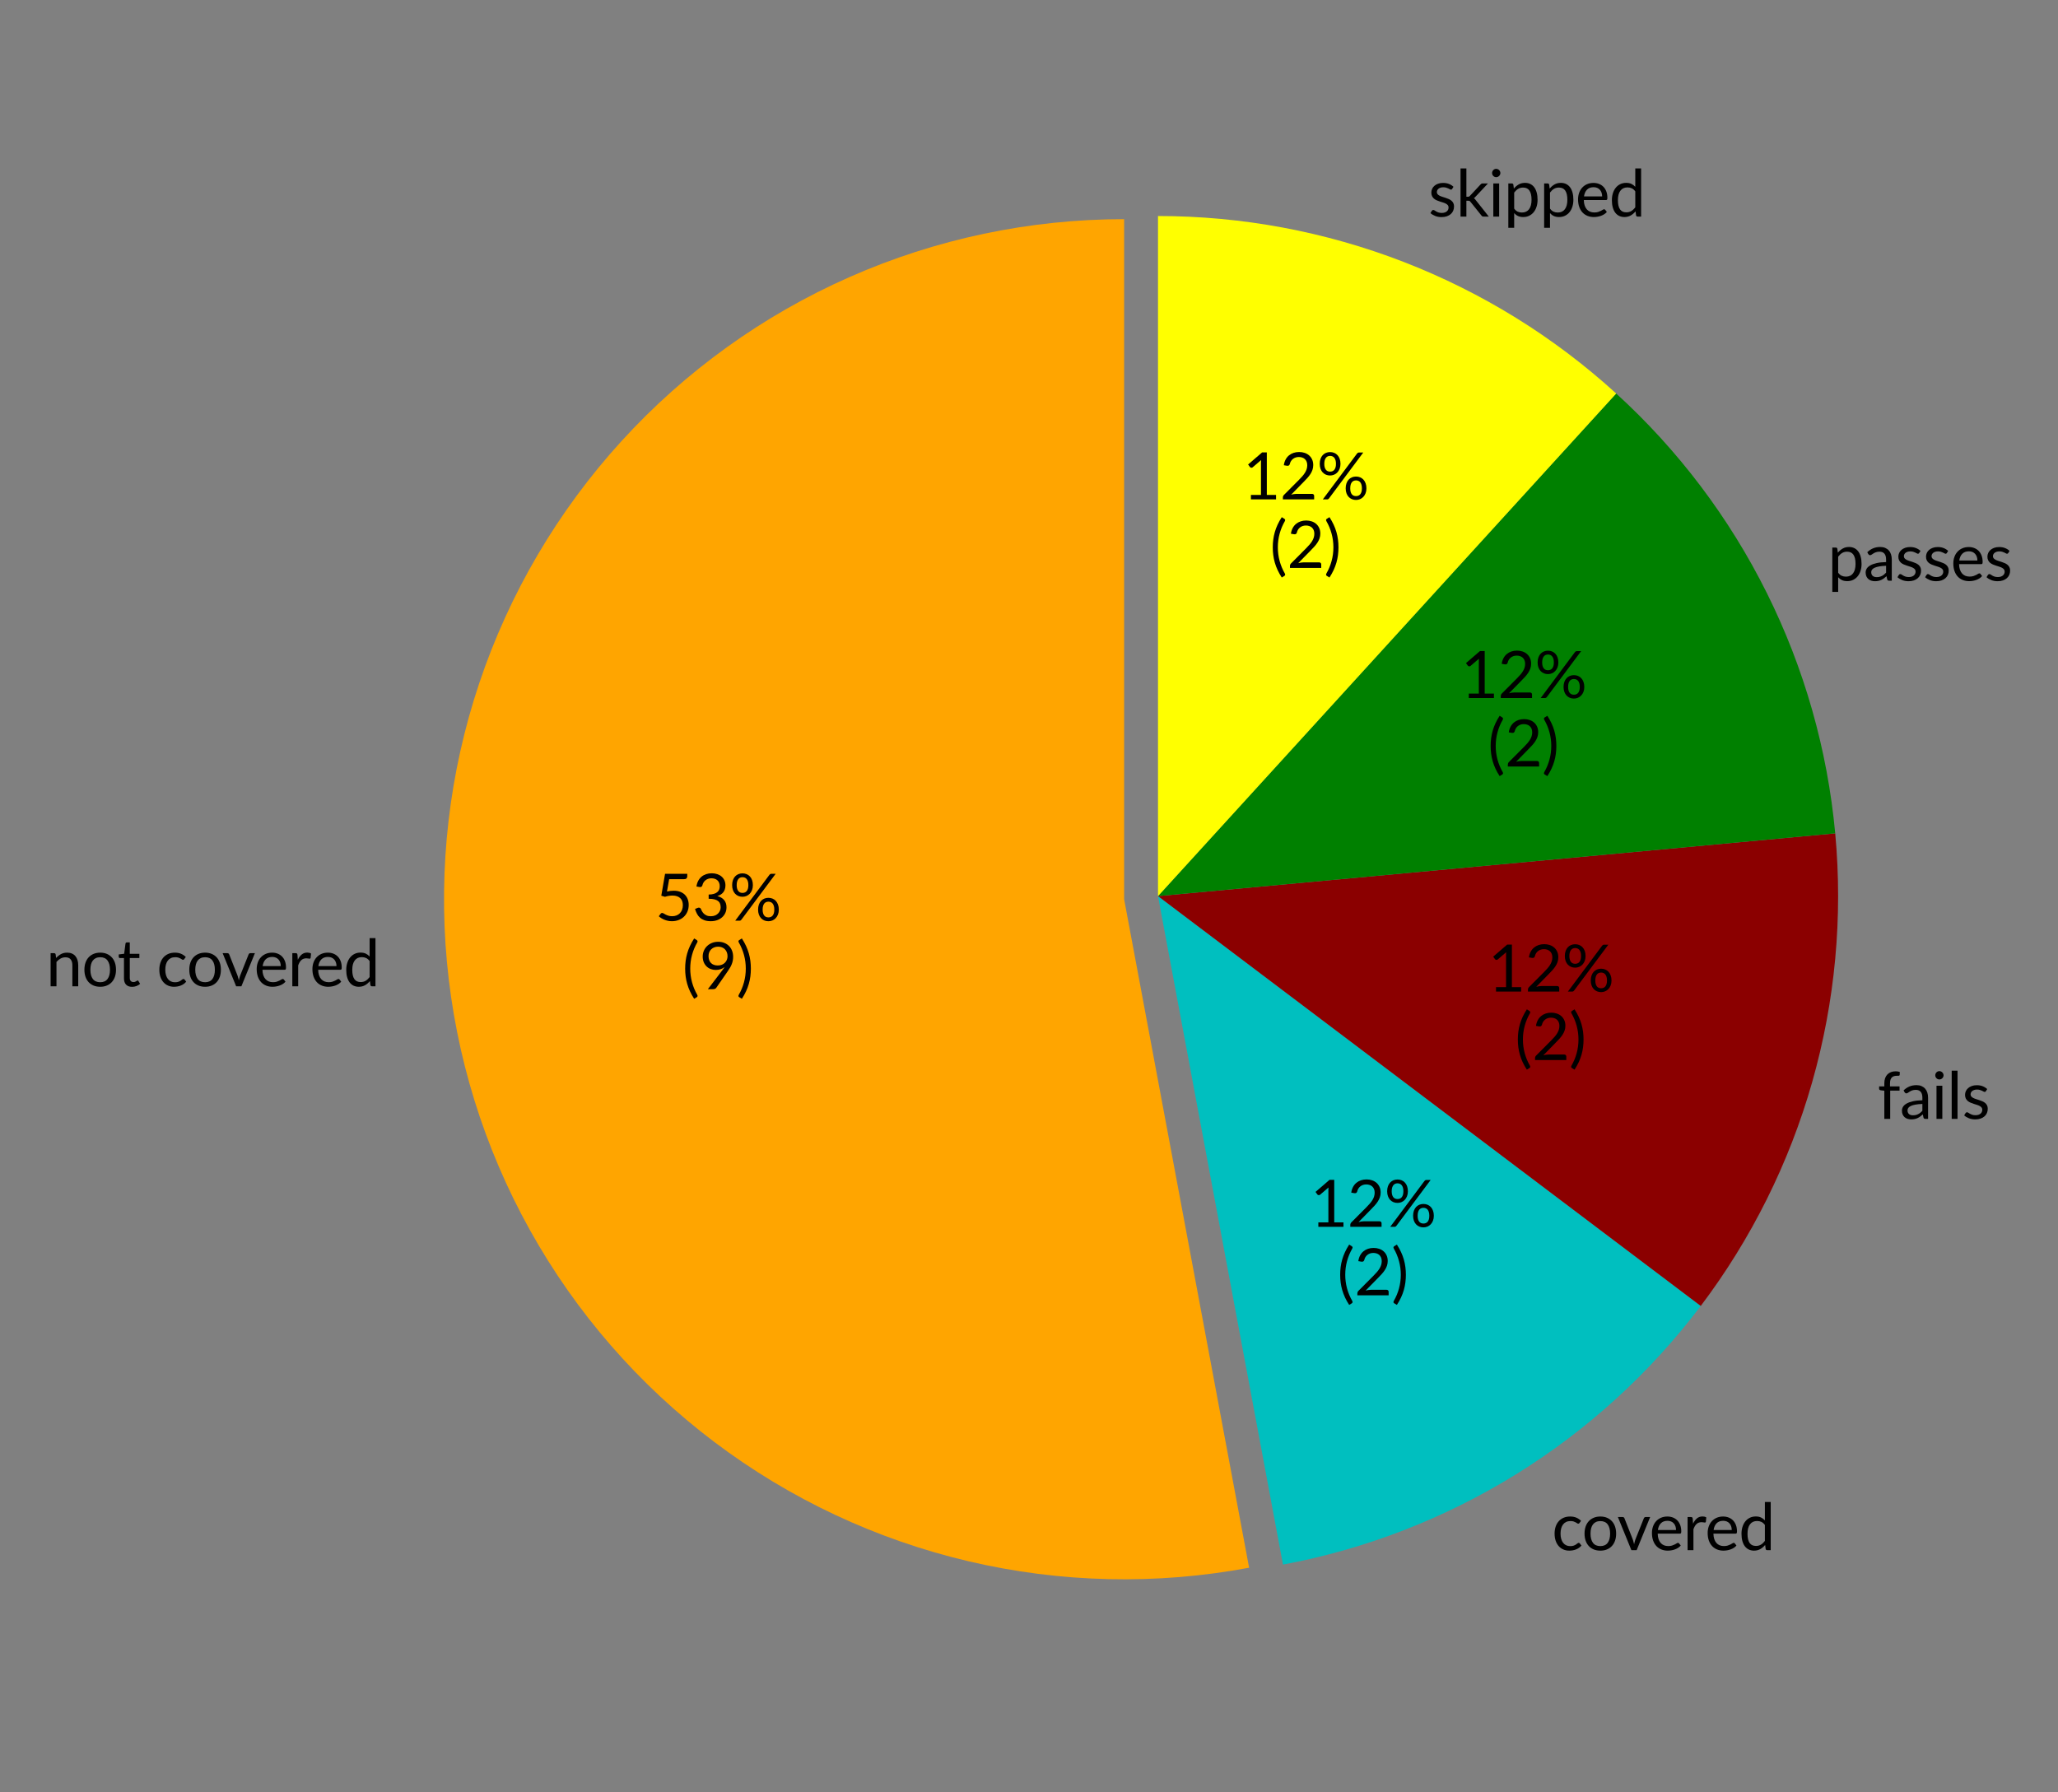 <?xml version="1.0" encoding="utf-8" standalone="no"?>
<!DOCTYPE svg PUBLIC "-//W3C//DTD SVG 1.1//EN"
  "http://www.w3.org/Graphics/SVG/1.1/DTD/svg11.dtd">
<svg xmlns:xlink="http://www.w3.org/1999/xlink" width="322.096pt" height="280.512pt" viewBox="0 0 322.096 280.512" xmlns="http://www.w3.org/2000/svg" version="1.1">
 <rect x="0" y="0" width="322.096" height="280.512" fill="#808080" stroke="none"/>
 <defs>
  <style type="text/css">*{stroke-linejoin: round; stroke-linecap: butt}</style>
 </defs>
 <g id="figure_1">
  <g id="patch_1">
   <path d="M 0 280.512 
L 322.096 280.512 
L 322.096 0 
L 0 0 
L 0 280.512 
z
" style="fill: none"/>
  </g>
  <g id="axes_1">
   <g id="patch_2">
    <path d="M 175.938 34.302 
C 161.132 34.302 146.488 37.392 132.943 43.372 
C 119.398 49.353 107.249 58.094 97.275 69.036 
C 87.3 79.978 79.717 92.881 75.011 106.92 
C 70.306 120.958 68.581 135.826 69.948 150.569 
C 71.314 165.312 75.741 179.609 82.946 192.544 
C 90.15 205.479 99.975 216.769 111.791 225.692 
C 123.606 234.615 137.155 240.975 151.568 244.365 
C 165.981 247.754 180.943 248.1 195.497 245.379 
L 175.938 140.747 
z
" style="fill: #ffa500"/>
   </g>
   <g id="patch_3">
    <path d="M 200.797 244.888 
C 213.724 242.472 226.092 237.68 237.274 230.757 
C 248.455 223.834 258.257 214.898 266.183 204.403 
L 181.238 140.256 
z
" style="fill: #00bfbf"/>
   </g>
   <g id="patch_4">
    <path d="M 266.183 204.403 
C 274.108 193.908 280.02 182.035 283.619 169.386 
C 287.218 156.737 288.442 143.53 287.228 130.435 
L 181.238 140.256 
z
" style="fill: #8b0000"/>
   </g>
   <g id="patch_5">
    <path d="M 287.228 130.435 
C 286.015 117.339 282.385 104.582 276.523 92.809 
C 270.661 81.037 262.668 70.452 252.949 61.592 
L 181.238 140.256 
z
" style="fill: #008000"/>
   </g>
   <g id="patch_6">
    <path d="M 252.949 61.592 
C 243.23 52.732 231.953 45.75 219.69 40.999 
C 207.427 36.248 194.389 33.811 181.238 33.811 
L 181.238 140.256 
z
" style="fill: #ffff00"/>
   </g>
   <g id="matplotlib.axis_1"/>
   <g id="matplotlib.axis_2"/>
   <g id="text_1">
    <!-- not covered -->
    <g transform="translate(7.2 154.376) scale(0.1 -0.1)">
     <defs>
      <path id="Lato-Regular-6e" d="M 451 0 
L 451 3242 
L 794 3242 
Q 915 3242 944 3123 
L 989 2771 
Q 1200 3005 1462 3149 
Q 1725 3293 2067 3293 
Q 2333 3293 2536 3205 
Q 2739 3117 2875 2955 
Q 3011 2794 3081 2566 
Q 3152 2339 3152 2064 
L 3152 0 
L 2579 0 
L 2579 2064 
Q 2579 2432 2411 2635 
Q 2243 2838 1901 2838 
Q 1645 2838 1425 2716 
Q 1206 2595 1024 2387 
L 1024 0 
L 451 0 
z
" transform="scale(0.016)"/>
      <path id="Lato-Regular-6f" d="M 1818 3293 
Q 2173 3293 2457 3174 
Q 2742 3056 2944 2838 
Q 3146 2621 3253 2312 
Q 3360 2003 3360 1622 
Q 3360 1238 3253 931 
Q 3146 624 2944 406 
Q 2742 189 2457 72 
Q 2173 -45 1818 -45 
Q 1459 -45 1172 72 
Q 886 189 684 406 
Q 483 624 376 931 
Q 269 1238 269 1622 
Q 269 2003 376 2312 
Q 483 2621 684 2838 
Q 886 3056 1172 3174 
Q 1459 3293 1818 3293 
z
M 1818 400 
Q 2298 400 2534 721 
Q 2771 1043 2771 1619 
Q 2771 2198 2534 2521 
Q 2298 2845 1818 2845 
Q 1574 2845 1393 2761 
Q 1213 2678 1093 2521 
Q 973 2365 913 2136 
Q 854 1907 854 1619 
Q 854 1043 1092 721 
Q 1331 400 1818 400 
z
" transform="scale(0.016)"/>
      <path id="Lato-Regular-74" d="M 1446 -51 
Q 1062 -51 856 163 
Q 650 378 650 781 
L 650 2765 
L 259 2765 
Q 208 2765 173 2795 
Q 138 2826 138 2890 
L 138 3117 
L 669 3184 
L 800 4186 
Q 810 4234 843 4264 
Q 877 4294 931 4294 
L 1219 4294 
L 1219 3178 
L 2157 3178 
L 2157 2765 
L 1219 2765 
L 1219 819 
Q 1219 614 1318 515 
Q 1418 416 1574 416 
Q 1664 416 1729 440 
Q 1795 464 1843 493 
Q 1891 522 1924 546 
Q 1958 570 1984 570 
Q 2029 570 2064 515 
L 2230 243 
Q 2083 106 1875 27 
Q 1667 -51 1446 -51 
z
" transform="scale(0.016)"/>
      <path id="Lato-Regular-20" transform="scale(0.016)"/>
      <path id="Lato-Regular-63" d="M 2707 2666 
Q 2682 2630 2656 2611 
Q 2630 2592 2586 2592 
Q 2538 2592 2480 2632 
Q 2422 2672 2337 2720 
Q 2253 2768 2129 2808 
Q 2006 2848 1827 2848 
Q 1587 2848 1404 2763 
Q 1222 2678 1099 2518 
Q 976 2358 913 2131 
Q 851 1904 851 1622 
Q 851 1328 918 1099 
Q 986 870 1109 715 
Q 1232 560 1406 478 
Q 1581 397 1798 397 
Q 2006 397 2140 446 
Q 2275 496 2363 557 
Q 2451 618 2510 667 
Q 2570 717 2627 717 
Q 2698 717 2736 662 
L 2896 454 
Q 2790 323 2656 230 
Q 2522 138 2366 75 
Q 2211 13 2041 -16 
Q 1872 -45 1696 -45 
Q 1392 -45 1131 67 
Q 870 179 678 392 
Q 486 605 377 915 
Q 269 1226 269 1622 
Q 269 1984 369 2291 
Q 470 2598 664 2820 
Q 858 3043 1141 3168 
Q 1424 3293 1792 3293 
Q 2134 3293 2395 3182 
Q 2656 3072 2858 2870 
L 2707 2666 
z
" transform="scale(0.016)"/>
      <path id="Lato-Regular-76" d="M 74 3242 
L 538 3242 
Q 608 3242 653 3206 
Q 698 3171 714 3123 
L 1536 1037 
Q 1574 918 1603 806 
Q 1632 694 1658 582 
Q 1683 694 1712 806 
Q 1741 918 1782 1037 
L 2614 3123 
Q 2634 3174 2678 3208 
Q 2723 3242 2784 3242 
L 3229 3242 
L 1907 0 
L 1395 0 
L 74 3242 
z
" transform="scale(0.016)"/>
      <path id="Lato-Regular-65" d="M 1779 3293 
Q 2070 3293 2318 3195 
Q 2566 3098 2747 2914 
Q 2928 2730 3030 2459 
Q 3133 2189 3133 1843 
Q 3133 1709 3104 1664 
Q 3075 1619 2995 1619 
L 829 1619 
Q 835 1312 912 1085 
Q 989 858 1123 706 
Q 1258 554 1443 478 
Q 1629 403 1859 403 
Q 2074 403 2229 452 
Q 2384 502 2496 560 
Q 2608 618 2683 667 
Q 2758 717 2813 717 
Q 2883 717 2922 662 
L 3082 454 
Q 2976 326 2829 232 
Q 2682 138 2514 77 
Q 2346 16 2166 -14 
Q 1987 -45 1811 -45 
Q 1475 -45 1192 68 
Q 909 182 702 401 
Q 496 621 381 944 
Q 266 1267 266 1686 
Q 266 2026 370 2320 
Q 474 2614 669 2830 
Q 864 3046 1145 3169 
Q 1427 3293 1779 3293 
z
M 1792 2874 
Q 1379 2874 1142 2635 
Q 906 2397 848 1974 
L 2621 1974 
Q 2621 2173 2565 2337 
Q 2509 2502 2401 2622 
Q 2294 2742 2140 2808 
Q 1987 2874 1792 2874 
z
" transform="scale(0.016)"/>
      <path id="Lato-Regular-72" d="M 451 0 
L 451 3242 
L 778 3242 
Q 870 3242 905 3206 
Q 941 3171 954 3085 
L 989 2592 
Q 1142 2925 1368 3112 
Q 1594 3299 1917 3299 
Q 2019 3299 2113 3276 
Q 2208 3254 2282 3206 
L 2240 2781 
Q 2221 2701 2144 2701 
Q 2099 2701 2012 2720 
Q 1926 2739 1818 2739 
Q 1664 2739 1542 2692 
Q 1421 2646 1326 2558 
Q 1232 2470 1158 2342 
Q 1085 2214 1024 2048 
L 1024 0 
L 451 0 
z
" transform="scale(0.016)"/>
      <path id="Lato-Regular-64" d="M 2794 0 
Q 2672 0 2640 118 
L 2589 512 
Q 2381 259 2113 107 
Q 1846 -45 1501 -45 
Q 1222 -45 995 62 
Q 768 170 608 378 
Q 448 586 361 896 
Q 275 1206 275 1610 
Q 275 1968 371 2277 
Q 467 2586 646 2813 
Q 826 3040 1086 3169 
Q 1347 3299 1674 3299 
Q 1971 3299 2184 3198 
Q 2397 3098 2563 2915 
L 2563 4714 
L 3133 4714 
L 3133 0 
L 2794 0 
z
M 1686 416 
Q 1968 416 2177 544 
Q 2387 672 2563 906 
L 2563 2470 
Q 2403 2682 2217 2768 
Q 2032 2854 1802 2854 
Q 1350 2854 1107 2531 
Q 864 2208 864 1610 
Q 864 1293 918 1067 
Q 973 842 1078 696 
Q 1184 550 1337 483 
Q 1491 416 1686 416 
z
" transform="scale(0.016)"/>
     </defs>
     <use xlink:href="#Lato-Regular-6e"/>
     <use xlink:href="#Lato-Regular-6f" x="55.8"/>
     <use xlink:href="#Lato-Regular-74" x="111.625"/>
     <use xlink:href="#Lato-Regular-20" x="147.475"/>
     <use xlink:href="#Lato-Regular-63" x="173.075"/>
     <use xlink:href="#Lato-Regular-6f" x="219.95"/>
     <use xlink:href="#Lato-Regular-76" x="275.275"/>
     <use xlink:href="#Lato-Regular-65" x="325.5"/>
     <use xlink:href="#Lato-Regular-72" x="378.3"/>
     <use xlink:href="#Lato-Regular-65" x="412.7"/>
     <use xlink:href="#Lato-Regular-64" x="465.5"/>
    </g>
   </g>
   <g id="text_2">
    <!-- 53% -->
    <g transform="translate(102.536 144.104) scale(0.1 -0.1)">
     <defs>
      <path id="Lato-Regular-35" d="M 3142 4336 
Q 3142 4214 3067 4136 
Q 2992 4058 2810 4058 
L 1370 4058 
L 1158 2854 
Q 1341 2896 1502 2913 
Q 1664 2931 1818 2931 
Q 2176 2931 2451 2825 
Q 2726 2720 2910 2534 
Q 3094 2349 3188 2096 
Q 3283 1843 3283 1546 
Q 3283 1181 3156 886 
Q 3030 592 2808 382 
Q 2586 173 2285 61 
Q 1984 -51 1635 -51 
Q 1434 -51 1248 -11 
Q 1062 29 900 96 
Q 739 163 601 249 
Q 464 336 358 432 
L 534 675 
Q 592 758 685 758 
Q 749 758 829 708 
Q 909 659 1024 598 
Q 1139 538 1294 488 
Q 1450 438 1664 438 
Q 1904 438 2096 515 
Q 2288 592 2425 734 
Q 2563 877 2636 1075 
Q 2710 1274 2710 1520 
Q 2710 1734 2648 1907 
Q 2586 2080 2459 2201 
Q 2333 2323 2144 2390 
Q 1955 2458 1702 2458 
Q 1530 2458 1342 2429 
Q 1155 2400 960 2336 
L 602 2442 
L 970 4586 
L 3142 4586 
L 3142 4336 
z
" transform="scale(0.016)"/>
      <path id="Lato-Regular-33" d="M 1914 4637 
Q 2205 4637 2451 4553 
Q 2698 4470 2875 4316 
Q 3053 4163 3152 3945 
Q 3251 3728 3251 3462 
Q 3251 3245 3195 3073 
Q 3139 2902 3035 2772 
Q 2931 2643 2784 2553 
Q 2637 2464 2454 2410 
Q 2902 2291 3128 2012 
Q 3354 1734 3354 1315 
Q 3354 998 3234 745 
Q 3114 493 2906 315 
Q 2698 138 2421 43 
Q 2144 -51 1827 -51 
Q 1462 -51 1203 40 
Q 944 131 765 291 
Q 586 451 470 670 
Q 355 890 275 1146 
L 522 1248 
Q 618 1290 709 1270 
Q 800 1251 842 1165 
Q 883 1075 945 950 
Q 1008 826 1117 710 
Q 1226 595 1394 515 
Q 1562 435 1821 435 
Q 2061 435 2241 513 
Q 2422 592 2542 717 
Q 2662 842 2723 995 
Q 2784 1149 2784 1299 
Q 2784 1485 2736 1638 
Q 2688 1792 2557 1904 
Q 2426 2016 2197 2080 
Q 1968 2144 1610 2144 
L 1610 2557 
Q 1904 2560 2110 2621 
Q 2317 2682 2446 2787 
Q 2576 2893 2635 3040 
Q 2694 3187 2694 3366 
Q 2694 3565 2632 3712 
Q 2570 3859 2461 3955 
Q 2352 4051 2203 4099 
Q 2054 4147 1882 4147 
Q 1709 4147 1560 4096 
Q 1411 4045 1297 3953 
Q 1184 3862 1107 3737 
Q 1030 3613 998 3462 
Q 957 3350 894 3313 
Q 832 3277 714 3293 
L 416 3344 
Q 461 3658 589 3899 
Q 717 4141 913 4304 
Q 1110 4467 1364 4552 
Q 1619 4637 1914 4637 
z
" transform="scale(0.016)"/>
      <path id="Lato-Regular-25" d="M 2310 3478 
Q 2310 3210 2227 2997 
Q 2144 2784 2005 2638 
Q 1866 2493 1682 2416 
Q 1498 2339 1293 2339 
Q 1078 2339 892 2416 
Q 707 2493 571 2638 
Q 435 2784 358 2997 
Q 282 3210 282 3478 
Q 282 3754 358 3968 
Q 435 4182 571 4329 
Q 707 4477 892 4553 
Q 1078 4630 1293 4630 
Q 1510 4630 1696 4553 
Q 1882 4477 2019 4329 
Q 2157 4182 2233 3968 
Q 2310 3754 2310 3478 
z
M 1869 3478 
Q 1869 3690 1824 3837 
Q 1779 3984 1700 4078 
Q 1622 4173 1516 4214 
Q 1411 4256 1293 4256 
Q 1174 4256 1072 4214 
Q 970 4173 893 4078 
Q 816 3984 771 3837 
Q 726 3690 726 3478 
Q 726 3270 771 3124 
Q 816 2979 893 2888 
Q 970 2797 1072 2757 
Q 1174 2717 1293 2717 
Q 1411 2717 1516 2757 
Q 1622 2797 1700 2888 
Q 1779 2979 1824 3124 
Q 1869 3270 1869 3478 
z
M 3933 4490 
Q 3965 4528 4008 4557 
Q 4051 4586 4125 4586 
L 4538 4586 
L 1184 93 
Q 1155 51 1110 25 
Q 1066 0 1002 0 
L 582 0 
L 3933 4490 
z
M 4848 1082 
Q 4848 813 4765 601 
Q 4682 390 4542 244 
Q 4403 99 4219 22 
Q 4035 -54 3830 -54 
Q 3613 -54 3429 22 
Q 3245 99 3109 244 
Q 2973 390 2896 601 
Q 2819 813 2819 1082 
Q 2819 1357 2896 1573 
Q 2973 1789 3109 1936 
Q 3245 2083 3429 2160 
Q 3613 2237 3830 2237 
Q 4045 2237 4232 2160 
Q 4419 2083 4555 1936 
Q 4691 1789 4769 1573 
Q 4848 1357 4848 1082 
z
M 4406 1082 
Q 4406 1293 4361 1441 
Q 4317 1590 4238 1683 
Q 4160 1776 4054 1817 
Q 3949 1859 3830 1859 
Q 3712 1859 3608 1817 
Q 3504 1776 3427 1683 
Q 3350 1590 3307 1441 
Q 3264 1293 3264 1082 
Q 3264 874 3307 730 
Q 3350 586 3427 494 
Q 3504 403 3608 363 
Q 3712 323 3830 323 
Q 3949 323 4054 363 
Q 4160 403 4238 494 
Q 4317 586 4361 730 
Q 4406 874 4406 1082 
z
" transform="scale(0.016)"/>
     </defs>
     <use xlink:href="#Lato-Regular-35"/>
     <use xlink:href="#Lato-Regular-33" x="58"/>
     <use xlink:href="#Lato-Regular-25" x="116"/>
    </g>
    <!-- (9) -->
    <g transform="translate(106.773 154.826) scale(0.1 -0.1)">
     <defs>
      <path id="Lato-Regular-28" d="M 784 2013 
Q 784 1328 958 681 
Q 1133 35 1469 -547 
Q 1520 -646 1494 -699 
Q 1469 -752 1421 -784 
L 1168 -938 
Q 928 -570 760 -208 
Q 592 154 488 518 
Q 384 883 336 1252 
Q 288 1622 288 2013 
Q 288 2400 336 2771 
Q 384 3142 488 3505 
Q 592 3869 760 4230 
Q 928 4592 1168 4963 
L 1421 4806 
Q 1469 4774 1494 4721 
Q 1520 4669 1469 4573 
Q 1133 3990 958 3344 
Q 784 2698 784 2013 
z
" transform="scale(0.016)"/>
      <path id="Lato-Regular-39" d="M 2237 1827 
Q 2307 1920 2368 2003 
Q 2429 2086 2483 2170 
Q 2307 2029 2086 1955 
Q 1866 1882 1619 1882 
Q 1360 1882 1128 1968 
Q 896 2054 720 2222 
Q 544 2390 440 2635 
Q 336 2880 336 3197 
Q 336 3498 448 3760 
Q 560 4022 761 4217 
Q 963 4413 1241 4525 
Q 1520 4637 1853 4637 
Q 2182 4637 2451 4528 
Q 2720 4419 2912 4224 
Q 3104 4029 3208 3757 
Q 3312 3485 3312 3155 
Q 3312 2957 3275 2779 
Q 3238 2602 3169 2430 
Q 3101 2259 3001 2091 
Q 2902 1923 2778 1747 
L 1661 134 
Q 1619 74 1542 37 
Q 1466 0 1366 0 
L 842 0 
L 2237 1827 
z
M 2765 3222 
Q 2765 3437 2696 3611 
Q 2627 3786 2505 3907 
Q 2384 4029 2216 4094 
Q 2048 4160 1846 4160 
Q 1635 4160 1462 4091 
Q 1290 4022 1165 3900 
Q 1040 3779 973 3609 
Q 906 3440 906 3238 
Q 906 3021 968 2849 
Q 1030 2678 1147 2560 
Q 1264 2442 1432 2381 
Q 1600 2320 1808 2320 
Q 2038 2320 2216 2395 
Q 2394 2470 2515 2595 
Q 2637 2720 2701 2883 
Q 2765 3046 2765 3222 
z
" transform="scale(0.016)"/>
      <path id="Lato-Regular-29" d="M 925 2013 
Q 925 2698 750 3344 
Q 576 3990 240 4573 
Q 214 4621 208 4657 
Q 202 4694 211 4721 
Q 221 4749 241 4769 
Q 262 4790 288 4806 
L 541 4963 
Q 781 4592 949 4230 
Q 1117 3869 1221 3505 
Q 1325 3142 1373 2771 
Q 1421 2400 1421 2013 
Q 1421 1622 1373 1252 
Q 1325 883 1221 518 
Q 1117 154 949 -208 
Q 781 -570 541 -938 
L 288 -784 
Q 262 -768 241 -747 
Q 221 -726 211 -699 
Q 202 -672 208 -633 
Q 214 -595 240 -547 
Q 576 35 750 681 
Q 925 1328 925 2013 
z
" transform="scale(0.016)"/>
     </defs>
     <use xlink:href="#Lato-Regular-28"/>
     <use xlink:href="#Lato-Regular-39" x="26.7"/>
     <use xlink:href="#Lato-Regular-29" x="84.7"/>
    </g>
   </g>
   <g id="text_3">
    <!-- covered -->
    <g transform="translate(242.877 242.632) scale(0.1 -0.1)">
     <use xlink:href="#Lato-Regular-63"/>
     <use xlink:href="#Lato-Regular-6f" x="46.875"/>
     <use xlink:href="#Lato-Regular-76" x="102.2"/>
     <use xlink:href="#Lato-Regular-65" x="152.425"/>
     <use xlink:href="#Lato-Regular-72" x="205.225"/>
     <use xlink:href="#Lato-Regular-65" x="239.625"/>
     <use xlink:href="#Lato-Regular-64" x="292.425"/>
    </g>
   </g>
   <g id="text_4">
    <!-- 12% -->
    <g transform="translate(205.052 192.021) scale(0.1 -0.1)">
     <defs>
      <path id="Lato-Regular-31" d="M 800 435 
L 1782 435 
L 1782 3562 
Q 1782 3696 1792 3846 
L 976 3146 
Q 934 3110 892 3102 
Q 851 3094 816 3100 
Q 781 3107 750 3126 
Q 720 3146 704 3168 
L 525 3414 
L 1891 4595 
L 2355 4595 
L 2355 435 
L 3258 435 
L 3258 0 
L 800 0 
L 800 435 
z
" transform="scale(0.016)"/>
      <path id="Lato-Regular-32" d="M 1891 4637 
Q 2182 4637 2435 4550 
Q 2688 4464 2873 4299 
Q 3059 4134 3164 3897 
Q 3270 3661 3270 3360 
Q 3270 3104 3193 2885 
Q 3117 2666 2985 2467 
Q 2854 2269 2683 2080 
Q 2512 1891 2320 1699 
L 1110 464 
Q 1238 499 1369 520 
Q 1501 541 1622 541 
L 3158 541 
Q 3251 541 3305 486 
Q 3360 432 3360 346 
L 3360 0 
L 301 0 
L 301 195 
Q 301 256 326 320 
Q 352 384 406 438 
L 1875 1914 
Q 2058 2099 2208 2270 
Q 2358 2442 2464 2614 
Q 2570 2787 2627 2964 
Q 2685 3142 2685 3344 
Q 2685 3546 2621 3698 
Q 2557 3850 2446 3949 
Q 2336 4048 2185 4097 
Q 2035 4147 1862 4147 
Q 1686 4147 1539 4096 
Q 1392 4045 1278 3953 
Q 1165 3862 1088 3737 
Q 1011 3613 979 3462 
Q 941 3350 875 3313 
Q 810 3277 691 3293 
L 394 3344 
Q 438 3658 568 3899 
Q 698 4141 894 4304 
Q 1091 4467 1344 4552 
Q 1597 4637 1891 4637 
z
" transform="scale(0.016)"/>
     </defs>
     <use xlink:href="#Lato-Regular-31"/>
     <use xlink:href="#Lato-Regular-32" x="58"/>
     <use xlink:href="#Lato-Regular-25" x="116"/>
    </g>
    <!-- (2) -->
    <g transform="translate(209.289 202.742) scale(0.1 -0.1)">
     <use xlink:href="#Lato-Regular-28"/>
     <use xlink:href="#Lato-Regular-32" x="26.7"/>
     <use xlink:href="#Lato-Regular-29" x="84.7"/>
    </g>
   </g>
   <g id="text_5">
    <!-- fails -->
    <g transform="translate(293.857 175.124) scale(0.1 -0.1)">
     <defs>
      <path id="Lato-Regular-66" d="M 662 0 
L 662 2755 
L 304 2797 
Q 237 2813 193 2846 
Q 150 2880 150 2944 
L 150 3178 
L 662 3178 
L 662 3491 
Q 662 3770 740 3986 
Q 819 4202 964 4350 
Q 1110 4499 1315 4576 
Q 1520 4653 1776 4653 
Q 1994 4653 2176 4589 
L 2163 4304 
Q 2157 4227 2078 4220 
Q 2000 4214 1869 4214 
Q 1722 4214 1602 4176 
Q 1482 4138 1395 4051 
Q 1309 3965 1262 3824 
Q 1216 3683 1216 3475 
L 1216 3178 
L 2150 3178 
L 2150 2765 
L 1235 2765 
L 1235 0 
L 662 0 
z
" transform="scale(0.016)"/>
      <path id="Lato-Regular-61" d="M 2512 0 
Q 2429 0 2384 27 
Q 2339 54 2314 134 
L 2250 438 
Q 2122 323 1998 232 
Q 1875 141 1742 78 
Q 1610 16 1458 -17 
Q 1306 -51 1120 -51 
Q 931 -51 764 1 
Q 598 54 475 160 
Q 352 266 280 427 
Q 208 589 208 810 
Q 208 1002 313 1179 
Q 419 1357 656 1494 
Q 893 1632 1273 1720 
Q 1654 1808 2208 1821 
L 2208 2074 
Q 2208 2451 2045 2644 
Q 1882 2838 1568 2838 
Q 1357 2838 1214 2785 
Q 1072 2733 968 2667 
Q 864 2602 789 2549 
Q 714 2496 640 2496 
Q 582 2496 540 2526 
Q 499 2557 470 2602 
L 368 2784 
Q 637 3043 947 3171 
Q 1258 3299 1635 3299 
Q 1907 3299 2118 3209 
Q 2330 3120 2474 2960 
Q 2618 2800 2691 2573 
Q 2765 2346 2765 2074 
L 2765 0 
L 2512 0 
z
M 1290 349 
Q 1440 349 1565 379 
Q 1690 410 1800 466 
Q 1910 522 2011 603 
Q 2112 685 2208 787 
L 2208 1459 
Q 1814 1446 1537 1396 
Q 1261 1347 1086 1267 
Q 912 1187 833 1078 
Q 755 970 755 835 
Q 755 707 796 614 
Q 838 522 910 462 
Q 982 403 1080 376 
Q 1178 349 1290 349 
z
" transform="scale(0.016)"/>
      <path id="Lato-Regular-69" d="M 1053 3242 
L 1053 0 
L 483 0 
L 483 3242 
L 1053 3242 
z
M 1174 4259 
Q 1174 4176 1140 4104 
Q 1107 4032 1051 3976 
Q 995 3920 920 3888 
Q 845 3856 762 3856 
Q 678 3856 606 3888 
Q 534 3920 480 3976 
Q 426 4032 394 4104 
Q 362 4176 362 4259 
Q 362 4342 394 4417 
Q 426 4493 480 4549 
Q 534 4605 606 4637 
Q 678 4669 762 4669 
Q 845 4669 920 4637 
Q 995 4605 1051 4549 
Q 1107 4493 1140 4417 
Q 1174 4342 1174 4259 
z
" transform="scale(0.016)"/>
      <path id="Lato-Regular-6c" d="M 1040 4714 
L 1040 0 
L 470 0 
L 470 4714 
L 1040 4714 
z
" transform="scale(0.016)"/>
      <path id="Lato-Regular-73" d="M 2339 2707 
Q 2301 2637 2221 2637 
Q 2173 2637 2112 2672 
Q 2051 2707 1963 2750 
Q 1875 2794 1753 2830 
Q 1632 2867 1466 2867 
Q 1322 2867 1206 2830 
Q 1091 2794 1009 2730 
Q 928 2666 885 2581 
Q 842 2496 842 2397 
Q 842 2272 914 2189 
Q 986 2106 1104 2045 
Q 1222 1984 1372 1937 
Q 1523 1891 1681 1838 
Q 1840 1786 1990 1722 
Q 2141 1658 2259 1562 
Q 2378 1466 2450 1326 
Q 2522 1187 2522 992 
Q 2522 768 2442 577 
Q 2362 387 2205 248 
Q 2048 109 1821 29 
Q 1594 -51 1296 -51 
Q 957 -51 681 59 
Q 406 170 214 342 
L 349 560 
Q 374 602 409 624 
Q 445 646 499 646 
Q 557 646 621 601 
Q 685 557 776 502 
Q 867 448 998 403 
Q 1130 358 1325 358 
Q 1491 358 1616 401 
Q 1741 445 1824 518 
Q 1907 592 1947 688 
Q 1987 784 1987 893 
Q 1987 1027 1915 1115 
Q 1843 1203 1724 1265 
Q 1606 1328 1454 1374 
Q 1302 1421 1144 1472 
Q 986 1523 834 1588 
Q 682 1654 563 1753 
Q 445 1853 373 1998 
Q 301 2144 301 2352 
Q 301 2538 377 2709 
Q 454 2880 601 3009 
Q 749 3139 963 3216 
Q 1178 3293 1453 3293 
Q 1773 3293 2027 3192 
Q 2282 3091 2467 2915 
L 2339 2707 
z
" transform="scale(0.016)"/>
     </defs>
     <use xlink:href="#Lato-Regular-66"/>
     <use xlink:href="#Lato-Regular-61" x="34.8"/>
     <use xlink:href="#Lato-Regular-69" x="84.5"/>
     <use xlink:href="#Lato-Regular-6c" x="108.5"/>
     <use xlink:href="#Lato-Regular-73" x="132.1"/>
    </g>
   </g>
   <g id="text_6">
    <!-- 12% -->
    <g transform="translate(232.859 155.198) scale(0.1 -0.1)">
     <use xlink:href="#Lato-Regular-31"/>
     <use xlink:href="#Lato-Regular-32" x="58"/>
     <use xlink:href="#Lato-Regular-25" x="116"/>
    </g>
    <!-- (2) -->
    <g transform="translate(237.096 165.92) scale(0.1 -0.1)">
     <use xlink:href="#Lato-Regular-28"/>
     <use xlink:href="#Lato-Regular-32" x="26.7"/>
     <use xlink:href="#Lato-Regular-29" x="84.7"/>
    </g>
   </g>
   <g id="text_7">
    <!-- passes -->
    <g transform="translate(286.052 90.89) scale(0.1 -0.1)">
     <defs>
      <path id="Lato-Regular-70" d="M 451 -1098 
L 451 3242 
L 794 3242 
Q 915 3242 944 3123 
L 992 2739 
Q 1200 2992 1469 3145 
Q 1738 3299 2083 3299 
Q 2365 3299 2592 3192 
Q 2819 3085 2979 2875 
Q 3139 2666 3225 2355 
Q 3312 2045 3312 1642 
Q 3312 1283 3216 974 
Q 3120 666 2939 440 
Q 2758 214 2497 84 
Q 2237 -45 1910 -45 
Q 1613 -45 1400 54 
Q 1187 154 1024 336 
L 1024 -1098 
L 451 -1098 
z
M 1898 2838 
Q 1619 2838 1409 2710 
Q 1200 2582 1024 2349 
L 1024 781 
Q 1178 570 1365 483 
Q 1552 397 1782 397 
Q 2237 397 2480 720 
Q 2723 1043 2723 1642 
Q 2723 1958 2667 2185 
Q 2611 2413 2505 2558 
Q 2400 2704 2246 2771 
Q 2093 2838 1898 2838 
z
" transform="scale(0.016)"/>
     </defs>
     <use xlink:href="#Lato-Regular-70"/>
     <use xlink:href="#Lato-Regular-61" x="56.05"/>
     <use xlink:href="#Lato-Regular-73" x="105.75"/>
     <use xlink:href="#Lato-Regular-73" x="149.05"/>
     <use xlink:href="#Lato-Regular-65" x="192.35"/>
     <use xlink:href="#Lato-Regular-73" x="245.15"/>
    </g>
   </g>
   <g id="text_8">
    <!-- 12% -->
    <g transform="translate(228.601 109.252) scale(0.1 -0.1)">
     <use xlink:href="#Lato-Regular-31"/>
     <use xlink:href="#Lato-Regular-32" x="58"/>
     <use xlink:href="#Lato-Regular-25" x="116"/>
    </g>
    <!-- (2) -->
    <g transform="translate(232.839 119.974) scale(0.1 -0.1)">
     <use xlink:href="#Lato-Regular-28"/>
     <use xlink:href="#Lato-Regular-32" x="26.7"/>
     <use xlink:href="#Lato-Regular-29" x="84.7"/>
    </g>
   </g>
   <g id="text_9">
    <!-- skipped -->
    <g transform="translate(223.535 33.899) scale(0.1 -0.1)">
     <defs>
      <path id="Lato-Regular-6b" d="M 1024 4714 
L 1024 1939 
L 1171 1939 
Q 1235 1939 1278 1956 
Q 1322 1974 1370 2029 
L 2394 3126 
Q 2438 3181 2488 3211 
Q 2538 3242 2621 3242 
L 3136 3242 
L 1942 1971 
Q 1856 1862 1757 1802 
Q 1814 1763 1860 1713 
Q 1907 1664 1949 1600 
L 3216 0 
L 2707 0 
Q 2634 0 2581 24 
Q 2528 48 2490 112 
L 1424 1440 
Q 1376 1507 1329 1528 
Q 1283 1549 1187 1549 
L 1024 1549 
L 1024 0 
L 451 0 
L 451 4714 
L 1024 4714 
z
" transform="scale(0.016)"/>
     </defs>
     <use xlink:href="#Lato-Regular-73"/>
     <use xlink:href="#Lato-Regular-6b" x="43.3"/>
     <use xlink:href="#Lato-Regular-69" x="94.1"/>
     <use xlink:href="#Lato-Regular-70" x="118.1"/>
     <use xlink:href="#Lato-Regular-70" x="174.15"/>
     <use xlink:href="#Lato-Regular-65" x="230.2"/>
     <use xlink:href="#Lato-Regular-64" x="283"/>
    </g>
   </g>
   <g id="text_10">
    <!-- 12% -->
    <g transform="translate(194.501 78.166) scale(0.1 -0.1)">
     <use xlink:href="#Lato-Regular-31"/>
     <use xlink:href="#Lato-Regular-32" x="58"/>
     <use xlink:href="#Lato-Regular-25" x="116"/>
    </g>
    <!-- (2) -->
    <g transform="translate(198.739 88.888) scale(0.1 -0.1)">
     <use xlink:href="#Lato-Regular-28"/>
     <use xlink:href="#Lato-Regular-32" x="26.7"/>
     <use xlink:href="#Lato-Regular-29" x="84.7"/>
    </g>
   </g>
  </g>
 </g>
</svg>
